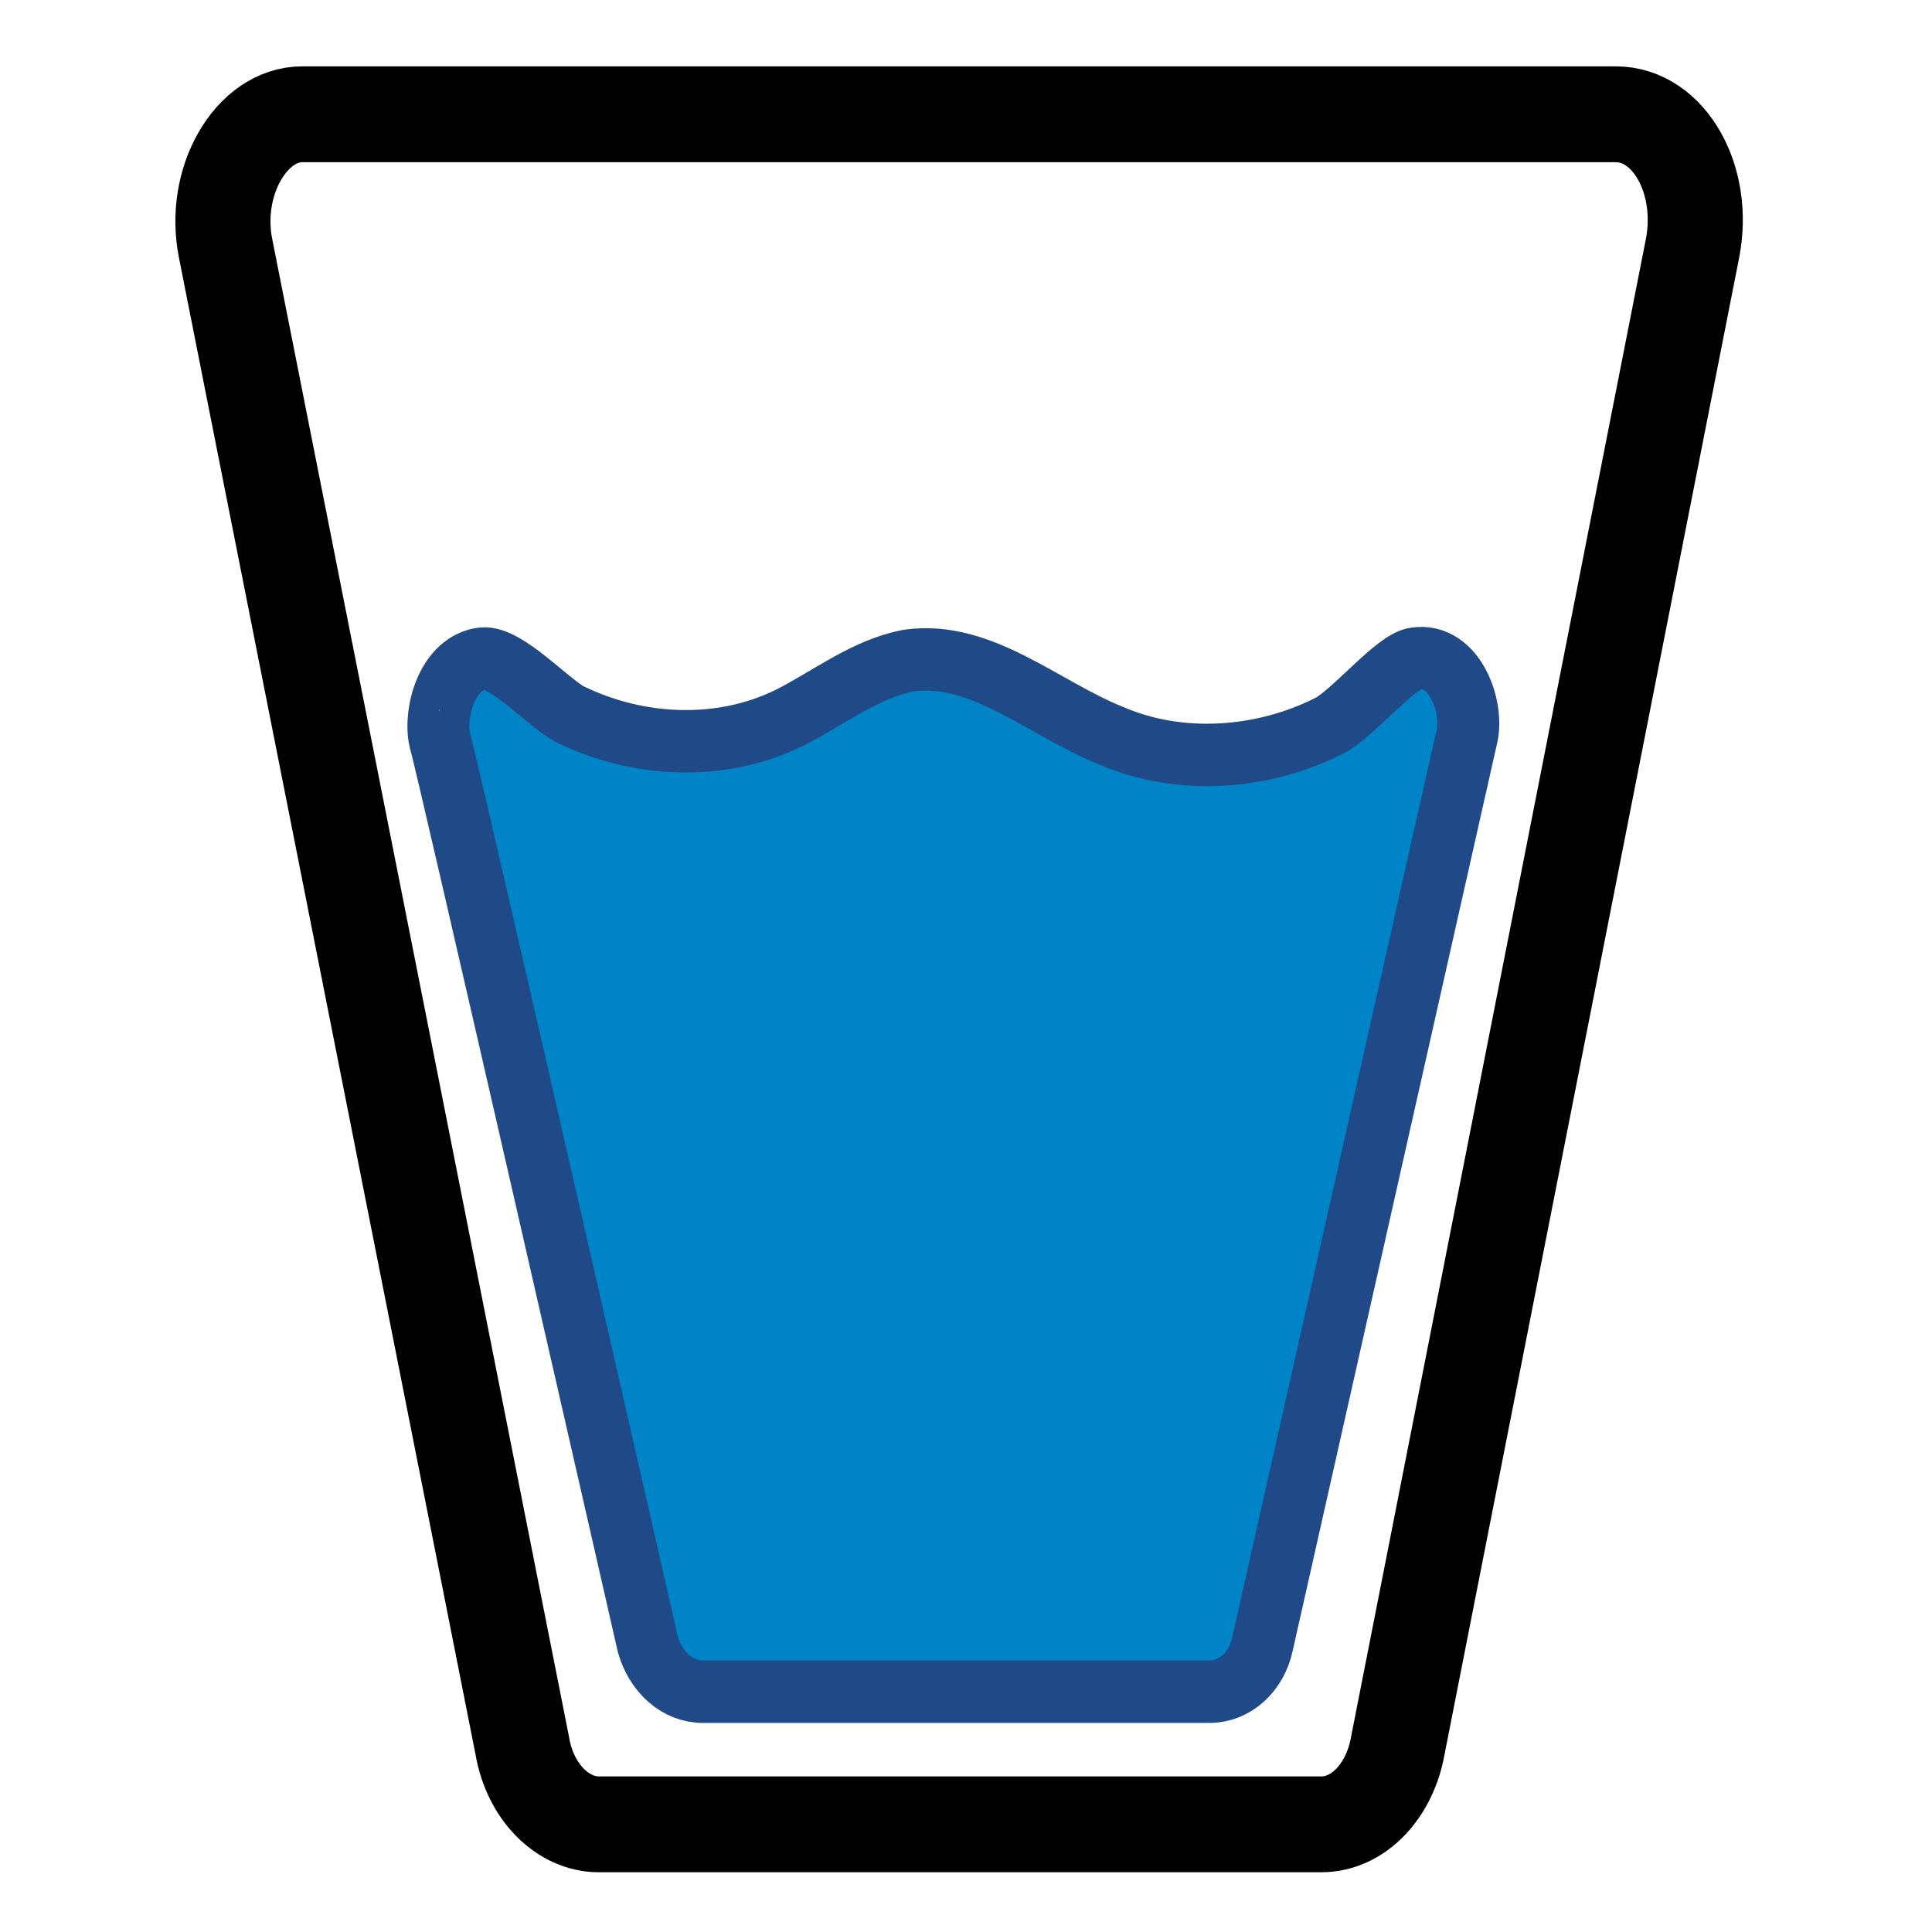 <svg
   xmlns:dc="http://purl.org/dc/elements/1.1/"
   xmlns:cc="http://creativecommons.org/ns#"
   xmlns:rdf="http://www.w3.org/1999/02/22-rdf-syntax-ns#"
   xmlns:svg="http://www.w3.org/2000/svg"
   xmlns="http://www.w3.org/2000/svg"
   xmlns:sodipodi="http://sodipodi.sourceforge.net/DTD/sodipodi-0.dtd"
   xmlns:inkscape="http://www.inkscape.org/namespaces/inkscape"
   version="1.1"
   id="Слой_1"
   x="0px"
   y="0px"
   viewBox="5.0 -10.0 100.0 135.0"
   enable-background="new 0 0 100 100"
   xml:space="preserve"
   height="100px"
   width="100px"
   inkscape:version="0.91 r13725"
   sodipodi:docname="glass.svg"><defs
     id="defs11" /><sodipodi:namedview
     pagecolor="#ffffff"
     bordercolor="#666666"
     borderopacity="1"
     objecttolerance="10"
     gridtolerance="10"
     guidetolerance="10"
     inkscape:pageopacity="0"
     inkscape:pageshadow="2"
     inkscape:window-width="751"
     inkscape:window-height="480"
     id="namedview9"
     showgrid="false"
     inkscape:zoom="2.36"
     inkscape:cx="50"
     inkscape:cy="50"
     inkscape:window-x="0"
     inkscape:window-y="0"
     inkscape:window-maximized="0"
     inkscape:current-layer="Слой_1" /><g
     id="g3"
     transform="matrix(1.372,0,0,1.383,-14.017,-11.419)"><path
       stroke-miterlimit="10"
       d="m 68.4,93.2 -36.8,0 c -1.8,0 -3.5,-1.6 -3.9,-4 L 12.6,13.6 c -0.7,-3.4 1.3,-6.8 3.9,-6.8 l 66.9,0 c 2.7,0 4.6,3.3 3.9,6.8 l -15,75.6 c -0.4,2.3 -2,4 -3.9,4 z"
       id="path5"
       inkscape:connector-curvature="0"
       style="fill:none;stroke:#000000;stroke-width:4.843;stroke-miterlimit:10" /><path
       stroke-miterlimit="10"
       d="m 62.7,86.5 -25.8,0 c -1.3,0 -2.4,-1 -2.8,-2.4 0,0 -10.5,-45.7 -10.6,-45.7 -0.3,-1.4 0.4,-3.9 2.2,-4.1 1.2,-0.1 3.3,2.2 4.4,2.8 3.5,1.7 7.7,1.9 11.2,0.2 2,-1 3.9,-2.5 6.1,-2.9 3.7,-0.5 6.8,2.4 10.3,3.8 3.5,1.5 7.7,1.2 11.1,-0.5 1.2,-0.6 3.4,-3.3 4.4,-3.4 2,-0.3 3,2.5 2.6,4 L 65.4,84.1 c -0.3,1.4 -1.4,2.4 -2.7,2.4 z"
       id="path7"
       inkscape:connector-curvature="0"
       style="fill:#0084c8;stroke:#204a87;stroke-width:3.154;stroke-miterlimit:10" /></g></svg>